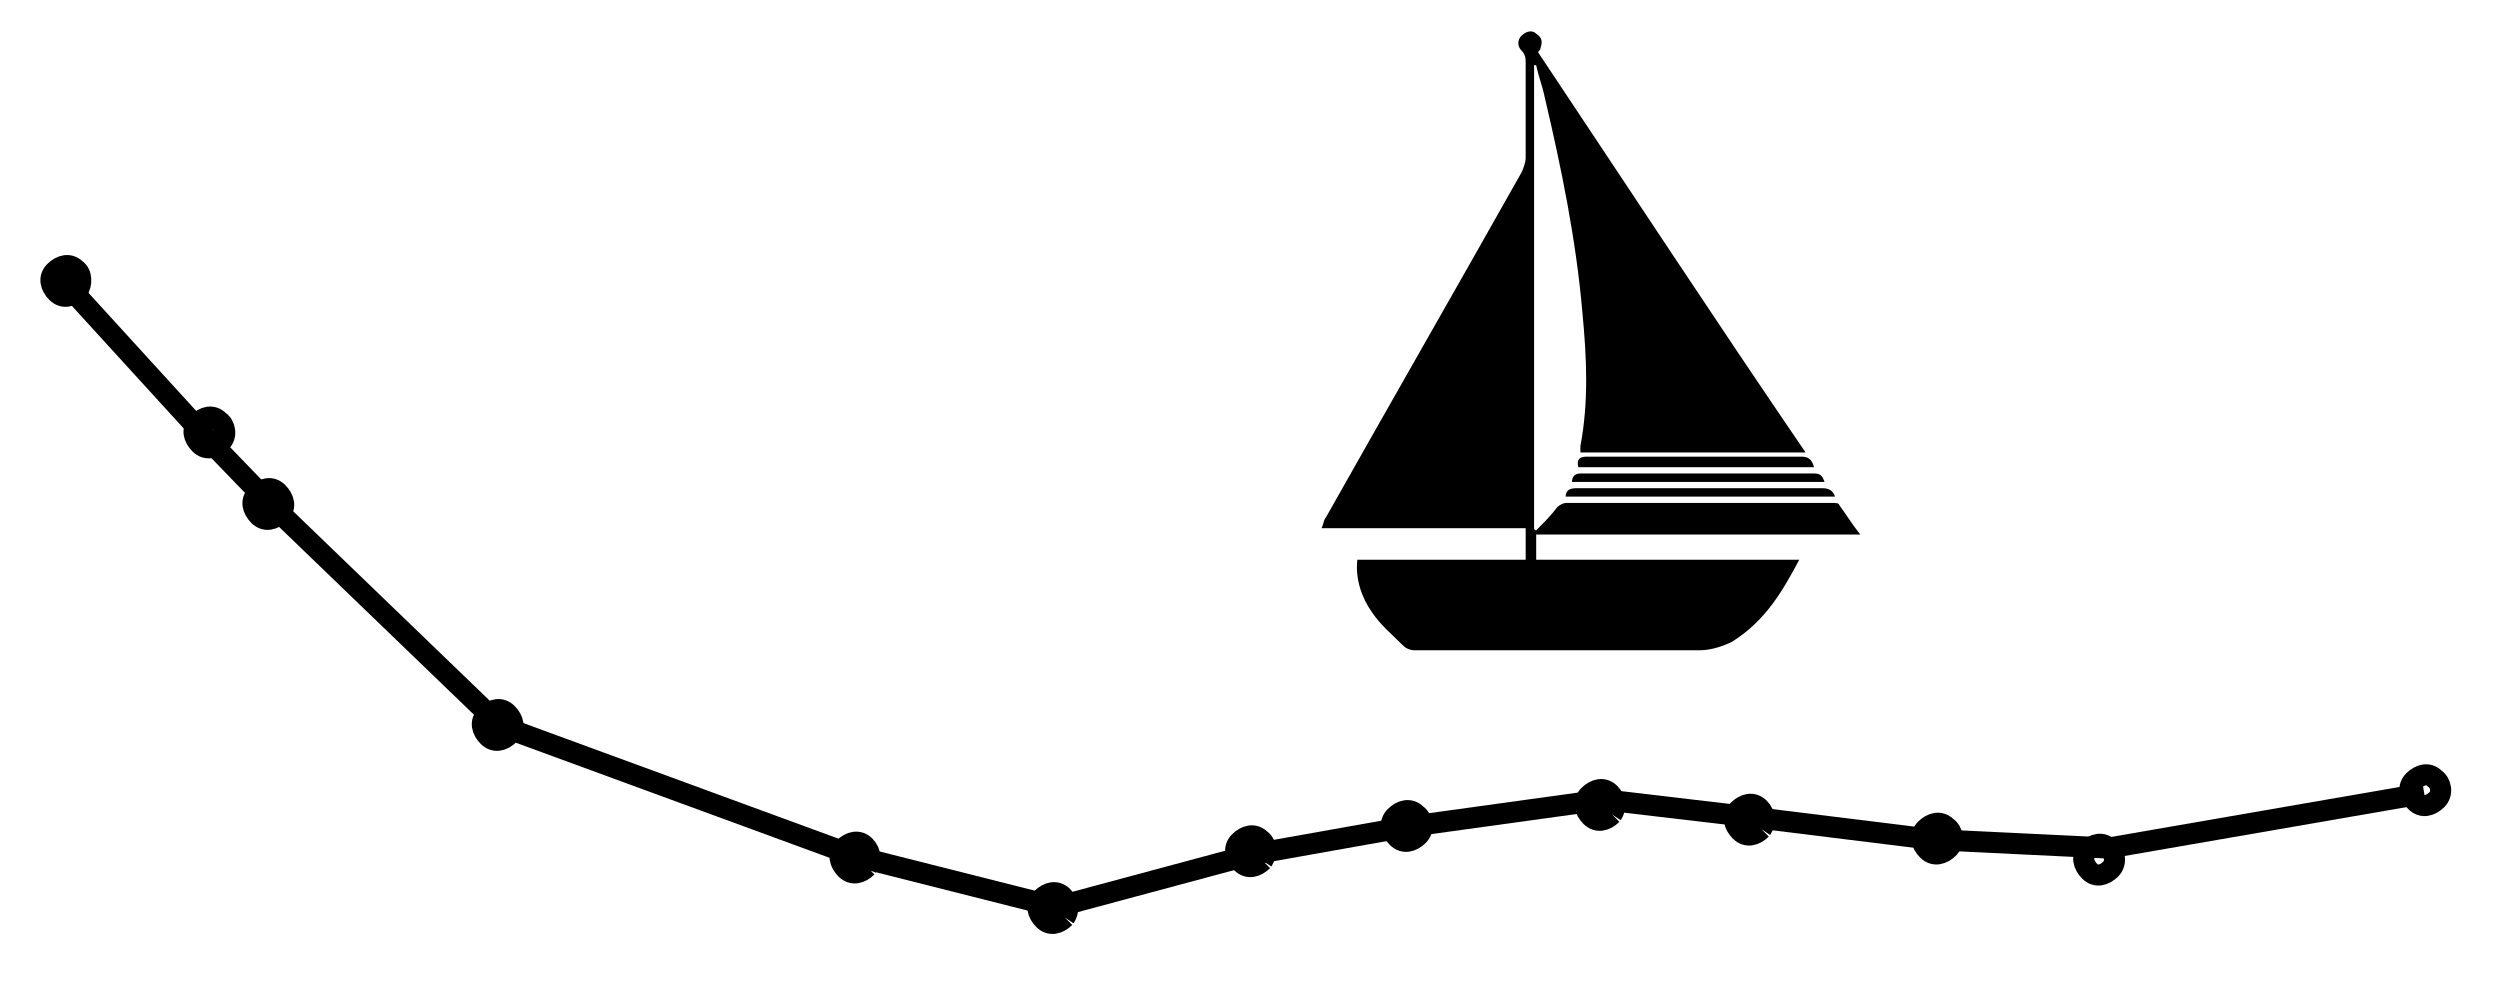 <?xml version="1.0" encoding="utf-8"?>
<!-- Generator: Adobe Illustrator 18.1.0, SVG Export Plug-In . SVG Version: 6.00 Build 0)  -->
<svg version="1.1" id="Layer_1" xmlns="http://www.w3.org/2000/svg" xmlns:xlink="http://www.w3.org/1999/xlink" x="0px" y="0px"
	 viewBox="0 0 118.8 47" enable-background="new 0 0 118.8 47" xml:space="preserve">
<g>
	<g>
		<path d="M85.5,26.6c-4.2,0-8.4,0-12.5,0c0-0.4,0-0.7,0-1.2c5.1,0,10.2,0,15.4,0c-0.4-0.5-0.7-1-1-1.4c0-0.1-0.2-0.1-0.3-0.1
			c-4.2,0-8.5,0-12.7,0c-0.1,0-0.3,0.1-0.4,0.2c-0.3,0.4-0.6,0.7-1,1.1c0,0-0.1,0-0.1-0.1c0-7.3,0-14.7,0-22c0,0,0,0,0.1,0
			c0.1,0.5,0.3,1,0.4,1.5c0.8,3.4,1.5,6.8,1.8,10.3c0.2,2.1,0.3,4.2-0.1,6.3c0,0.1,0,0.1,0,0.3c3.6,0,7.1,0,10.7,0
			c-4.3-6.3-8.5-12.7-12.7-19c0-0.1,0.1-0.1,0.1-0.2C73.3,2,73.3,1.8,73,1.6c-0.2-0.2-0.5-0.1-0.7,0.1c-0.2,0.2-0.2,0.5,0,0.7
			c0.2,0.2,0.2,0.4,0.2,0.6c0,1.5,0,3,0,4.5c0,0.2-0.1,0.5-0.2,0.7c-3.1,5.5-6.2,10.9-9.3,16.4c-0.1,0.1-0.1,0.3-0.2,0.5
			c3.3,0,6.5,0,9.7,0c0,0.5,0,1,0,1.5c-2.6,0-5.3,0-8,0c-0.1,0.9,0.2,1.8,0.7,2.5c0.4,0.6,1,1.1,1.5,1.6c0.1,0.1,0.3,0.2,0.5,0.2
			c4.5,0,9.1,0,13.6,0c0.5,0,1.1-0.2,1.5-0.4C83.9,29.5,84.7,28.1,85.5,26.6z"/>
		<path d="M86.2,22.2c-0.1-0.4-0.3-0.5-0.6-0.5c-3.4,0-6.8,0-10.2,0c-0.3,0-0.5,0.1-0.4,0.5C78.7,22.2,82.5,22.2,86.2,22.2z"/>
		<path d="M87.2,23.6c-0.1-0.3-0.3-0.4-0.6-0.4c-3.9,0-7.8,0-11.7,0c-0.3,0-0.5,0.1-0.5,0.4C78.7,23.6,82.9,23.6,87.2,23.6z"/>
		<path d="M74.7,22.9c4,0,8,0,12,0c-0.1-0.3-0.2-0.4-0.5-0.4c-3.7,0-7.4,0-11.1,0C74.9,22.5,74.7,22.6,74.7,22.9z"/>
	</g>
	<g>
		<polyline fill="none" stroke="#000000" stroke-miterlimit="10" points="2.6,12.9 9.9,20.9 12.8,23.9 23.8,34.5 40.7,40.7 
			50.2,43.1 59.5,40.6 66.8,39.3 76.2,38 83,38.8 91.9,39.9 100.2,40.3 115.2,37.7 		"/>
		<g>
			<path vector-effect="non-scaling-stroke" fill="none" stroke="#000000" stroke-miterlimit="10" d="M3.7,13.8
				c-0.3,0.3-0.7,0.4-1,0.1c-0.3-0.3-0.4-0.7-0.1-1c0.3-0.3,0.7-0.4,1-0.1C3.9,13,3.9,13.5,3.7,13.8"/>
			<path vector-effect="non-scaling-stroke" fill="none" stroke="#000000" stroke-miterlimit="10" d="M10.5,21
				c-0.3,0.3-0.7,0.4-1,0.1c-0.3-0.3-0.4-0.7-0.1-1c0.3-0.3,0.7-0.4,1-0.1C10.7,20.2,10.8,20.7,10.5,21"/>
			<path vector-effect="non-scaling-stroke" fill="none" stroke="#000000" stroke-miterlimit="10" d="M13.3,24.4
				c-0.3,0.3-0.7,0.4-1,0.1c-0.3-0.3-0.4-0.7-0.1-1c0.3-0.3,0.7-0.4,1-0.1C13.5,23.7,13.6,24.1,13.3,24.4"/>
			<path vector-effect="non-scaling-stroke" fill="none" stroke="#000000" stroke-miterlimit="10" d="M24.2,34.9
				c-0.3,0.3-0.7,0.4-1,0.1c-0.3-0.3-0.4-0.7-0.1-1c0.3-0.3,0.7-0.4,1-0.1C24.4,34.2,24.5,34.6,24.2,34.9"/>
			<path vector-effect="non-scaling-stroke" fill="none" stroke="#000000" stroke-miterlimit="10" d="M41.2,41.2
				c-0.3,0.3-0.7,0.4-1,0.1c-0.3-0.3-0.4-0.7-0.1-1c0.3-0.3,0.7-0.4,1-0.1S41.4,40.9,41.2,41.2"/>
			<path vector-effect="non-scaling-stroke" fill="none" stroke="#000000" stroke-miterlimit="10" d="M50.6,43.6
				c-0.3,0.3-0.7,0.4-1,0.1c-0.3-0.3-0.4-0.7-0.1-1c0.3-0.3,0.7-0.4,1-0.1C50.8,42.9,50.8,43.3,50.6,43.6"/>
			<path vector-effect="non-scaling-stroke" fill="none" stroke="#000000" stroke-miterlimit="10" d="M60,40.9
				c-0.3,0.3-0.7,0.4-1,0.1c-0.3-0.3-0.4-0.7-0.1-1c0.3-0.3,0.7-0.4,1-0.1C60.2,40.1,60.2,40.6,60,40.9"/>
			<path vector-effect="non-scaling-stroke" fill="none" stroke="#000000" stroke-miterlimit="10" d="M67.4,39.7
				c-0.3,0.3-0.7,0.4-1,0.1c-0.3-0.3-0.4-0.7-0.1-1c0.3-0.3,0.7-0.4,1-0.1C67.6,38.9,67.7,39.4,67.4,39.7"/>
			<path vector-effect="non-scaling-stroke" fill="none" stroke="#000000" stroke-miterlimit="10" d="M76.6,38.7
				c-0.3,0.3-0.7,0.4-1,0.1c-0.3-0.3-0.4-0.7-0.1-1s0.7-0.4,1-0.1C76.8,38,76.8,38.4,76.6,38.7"/>
			<path vector-effect="non-scaling-stroke" fill="none" stroke="#000000" stroke-miterlimit="10" d="M83.7,39.4
				c-0.3,0.3-0.7,0.4-1,0.1c-0.3-0.3-0.4-0.7-0.1-1c0.3-0.3,0.7-0.4,1-0.1S83.9,39.1,83.7,39.4"/>
			<path vector-effect="non-scaling-stroke" fill="none" stroke="#000000" stroke-miterlimit="10" d="M92.6,40.3
				c-0.3,0.3-0.7,0.4-1,0.1c-0.3-0.3-0.4-0.7-0.1-1c0.3-0.3,0.7-0.4,1-0.1C92.8,39.5,92.9,40,92.6,40.3"/>
			<path vector-effect="non-scaling-stroke" fill="none" stroke="#000000" stroke-miterlimit="10" d="M100.3,41.3
				c-0.3,0.3-0.7,0.4-1,0.1c-0.3-0.3-0.4-0.7-0.1-1c0.3-0.3,0.7-0.4,1-0.1C100.5,40.5,100.6,41,100.3,41.3"/>
			<path vector-effect="non-scaling-stroke" fill="none" stroke="#000000" stroke-miterlimit="10" d="M115.8,38
				c-0.3,0.3-0.7,0.4-1,0.1c-0.3-0.3-0.4-0.7-0.1-1c0.3-0.3,0.7-0.4,1-0.1C116,37.2,116.1,37.7,115.8,38"/>
		</g>
	</g>
</g>
</svg>
